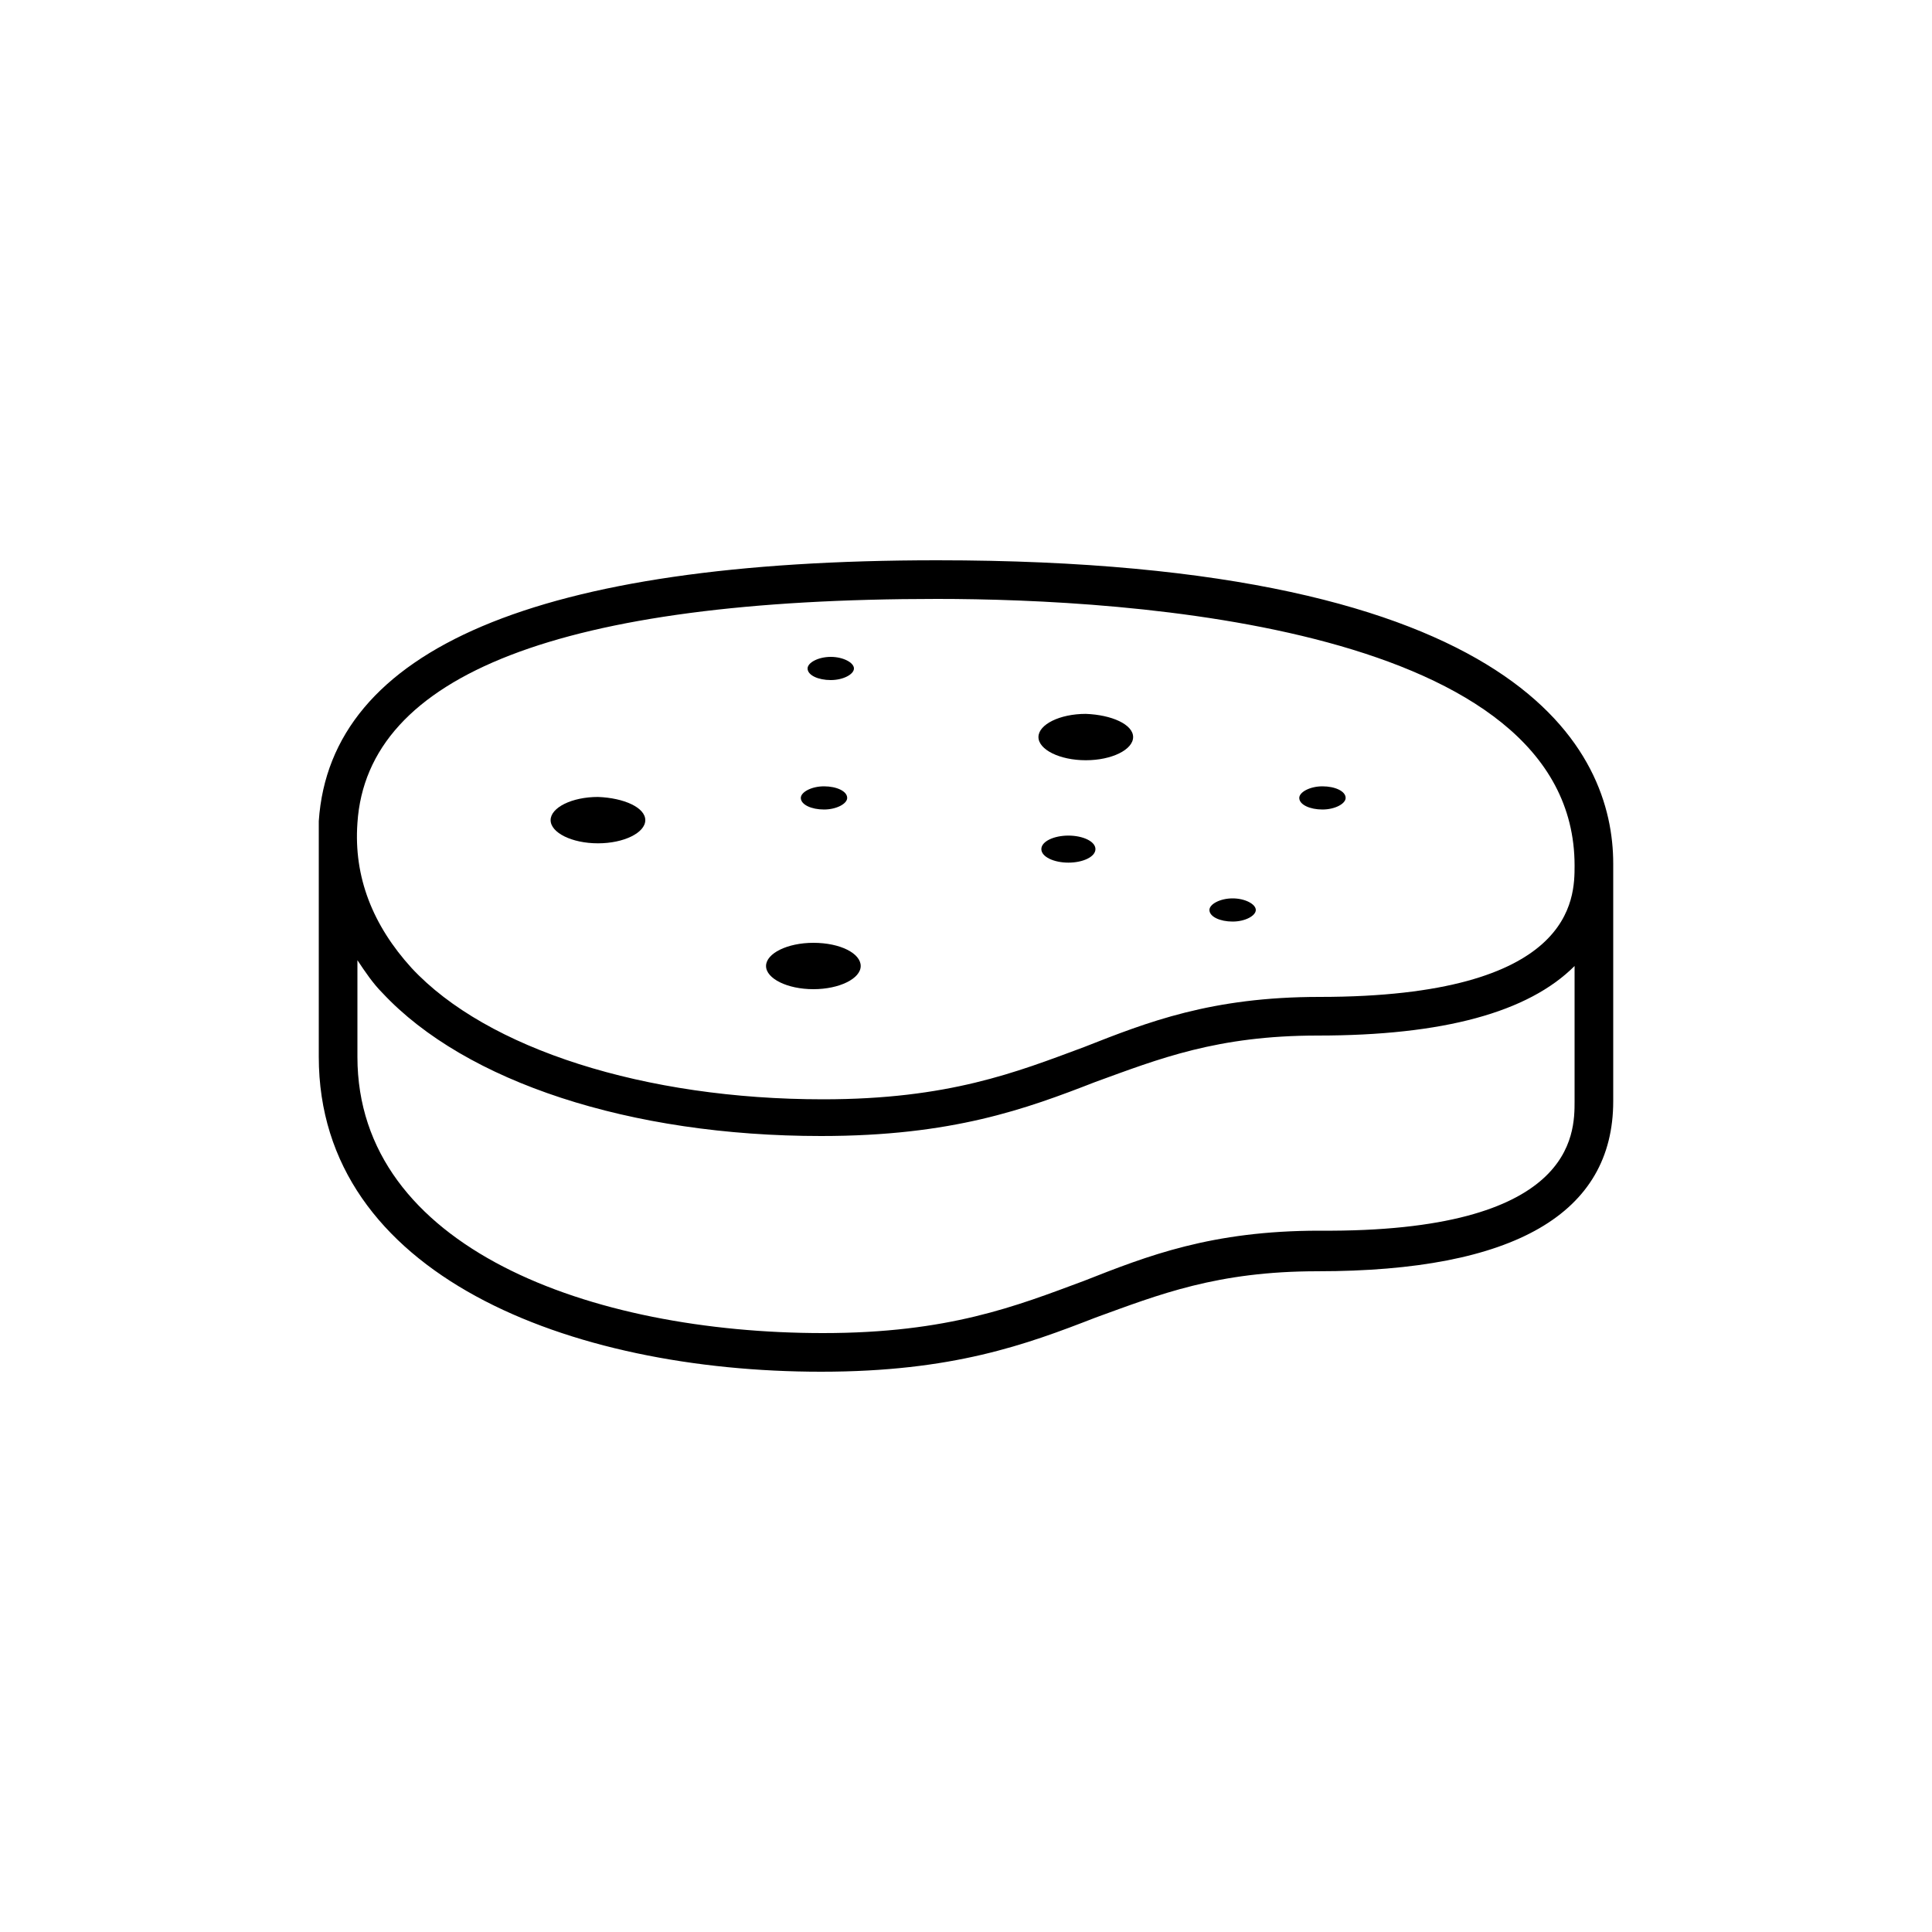 <?xml version="1.0" encoding="utf-8"?>
<!-- Generator: Adobe Illustrator 22.0.1, SVG Export Plug-In . SVG Version: 6.00 Build 0)  -->
<svg version="1.1" id="Livello_1" xmlns="http://www.w3.org/2000/svg" xmlns:xlink="http://www.w3.org/1999/xlink" x="0px" y="0px"
	 viewBox="0 0 200 200" style="enable-background:new 0 0 200 200;" xml:space="preserve">
<style type="text/css">
	.st0{clip-path:url(#SVGID_2_);fill:#000;}
</style>
<g>
	<defs>
		<rect id="SVGID_1_" x="33" y="58" width="134" height="84"/>
	</defs>
	<clipPath id="SVGID_2_">
		<use xlink:href="#SVGID_1_"  style="overflow:visible;"/>
	</clipPath>
	<path class="st0" d="M37,109.4v-10c0.8,1.2,1.6,2.4,2.6,3.4c8.6,9.2,25.6,14.8,45.4,14.8c13.6,0,21.2-2.8,28.4-5.6
		c6.6-2.4,12.6-4.8,23-4.8c13,0,21.8-2.4,26.6-7.2v14c0,3.4,0,13.6-26.4,13.4c-11.2,0-17.8,2.6-24.4,5.2c-7,2.6-14,5.4-27,5.4
		C61.2,138,37,129.2,37,109.4 M163,89.6c0,3.4,0,13.6-26.4,13.6c-11.2,0-17.8,2.6-24.4,5.2c-7,2.6-14,5.4-27,5.4
		c-18.4,0-34.8-5.2-42.6-13.6c-4-4.4-6-9.4-5.6-15C38,69.8,58.2,62,97,62C116.8,62,163,64.8,163,89.6 M33,86.6v22.8
		C33,132,59,142,85,142c13.6,0,21.2-2.8,28.4-5.6c6.6-2.4,12.6-4.8,23-4.8c20.4,0,30.6-6,30.6-17.6V89.4c0-11.6-9.2-31.4-70-31.4
		c-41.4,0-62.8,9.2-64,27V86.6C33,86.6,33,86.8,33,86.6"/>
	<path class="st0" d="M66.8,84.9c0,1.3-2.2,2.4-4.9,2.4c-2.7,0-4.9-1.1-4.9-2.4c0-1.3,2.2-2.4,4.9-2.4
		C64.6,82.6,66.8,83.6,66.8,84.9"/>
	<path class="st0" d="M89.1,100c0,1.3-2.2,2.4-4.9,2.4c-2.7,0-4.9-1.1-4.9-2.4s2.2-2.4,4.9-2.4C87,97.6,89.1,98.7,89.1,100"/>
	<path class="st0" d="M117.3,76.3c0,1.3-2.2,2.4-4.9,2.4c-2.7,0-4.9-1.1-4.9-2.4c0-1.3,2.2-2.4,4.9-2.4
		C115.1,74,117.3,75,117.3,76.3"/>
	<path class="st0" d="M113.4,87.9c0,0.8-1.3,1.4-2.8,1.4s-2.8-0.6-2.8-1.4c0-0.8,1.3-1.4,2.8-1.4S113.4,87.1,113.4,87.9"/>
	<path class="st0" d="M139.3,82.6c0,0.6-1.1,1.2-2.4,1.2c-1.3,0-2.4-0.5-2.4-1.2c0-0.6,1.1-1.2,2.4-1.2
		C138.2,81.4,139.3,81.9,139.3,82.6"/>
	<path class="st0" d="M88.4,69.2c0,0.6-1.1,1.2-2.4,1.2s-2.4-0.5-2.4-1.2c0-0.6,1.1-1.2,2.4-1.2S88.4,68.6,88.4,69.2"/>
	<path class="st0" d="M130,94.2c0,0.6-1.1,1.2-2.4,1.2c-1.3,0-2.4-0.5-2.4-1.2c0-0.6,1.1-1.2,2.4-1.2C128.9,93,130,93.6,130,94.2"/>
	<path class="st0" d="M87.7,82.6c0,0.6-1.1,1.2-2.4,1.2s-2.4-0.5-2.4-1.2c0-0.6,1.1-1.2,2.4-1.2S87.7,81.9,87.7,82.6"/>
</g>
</svg>
